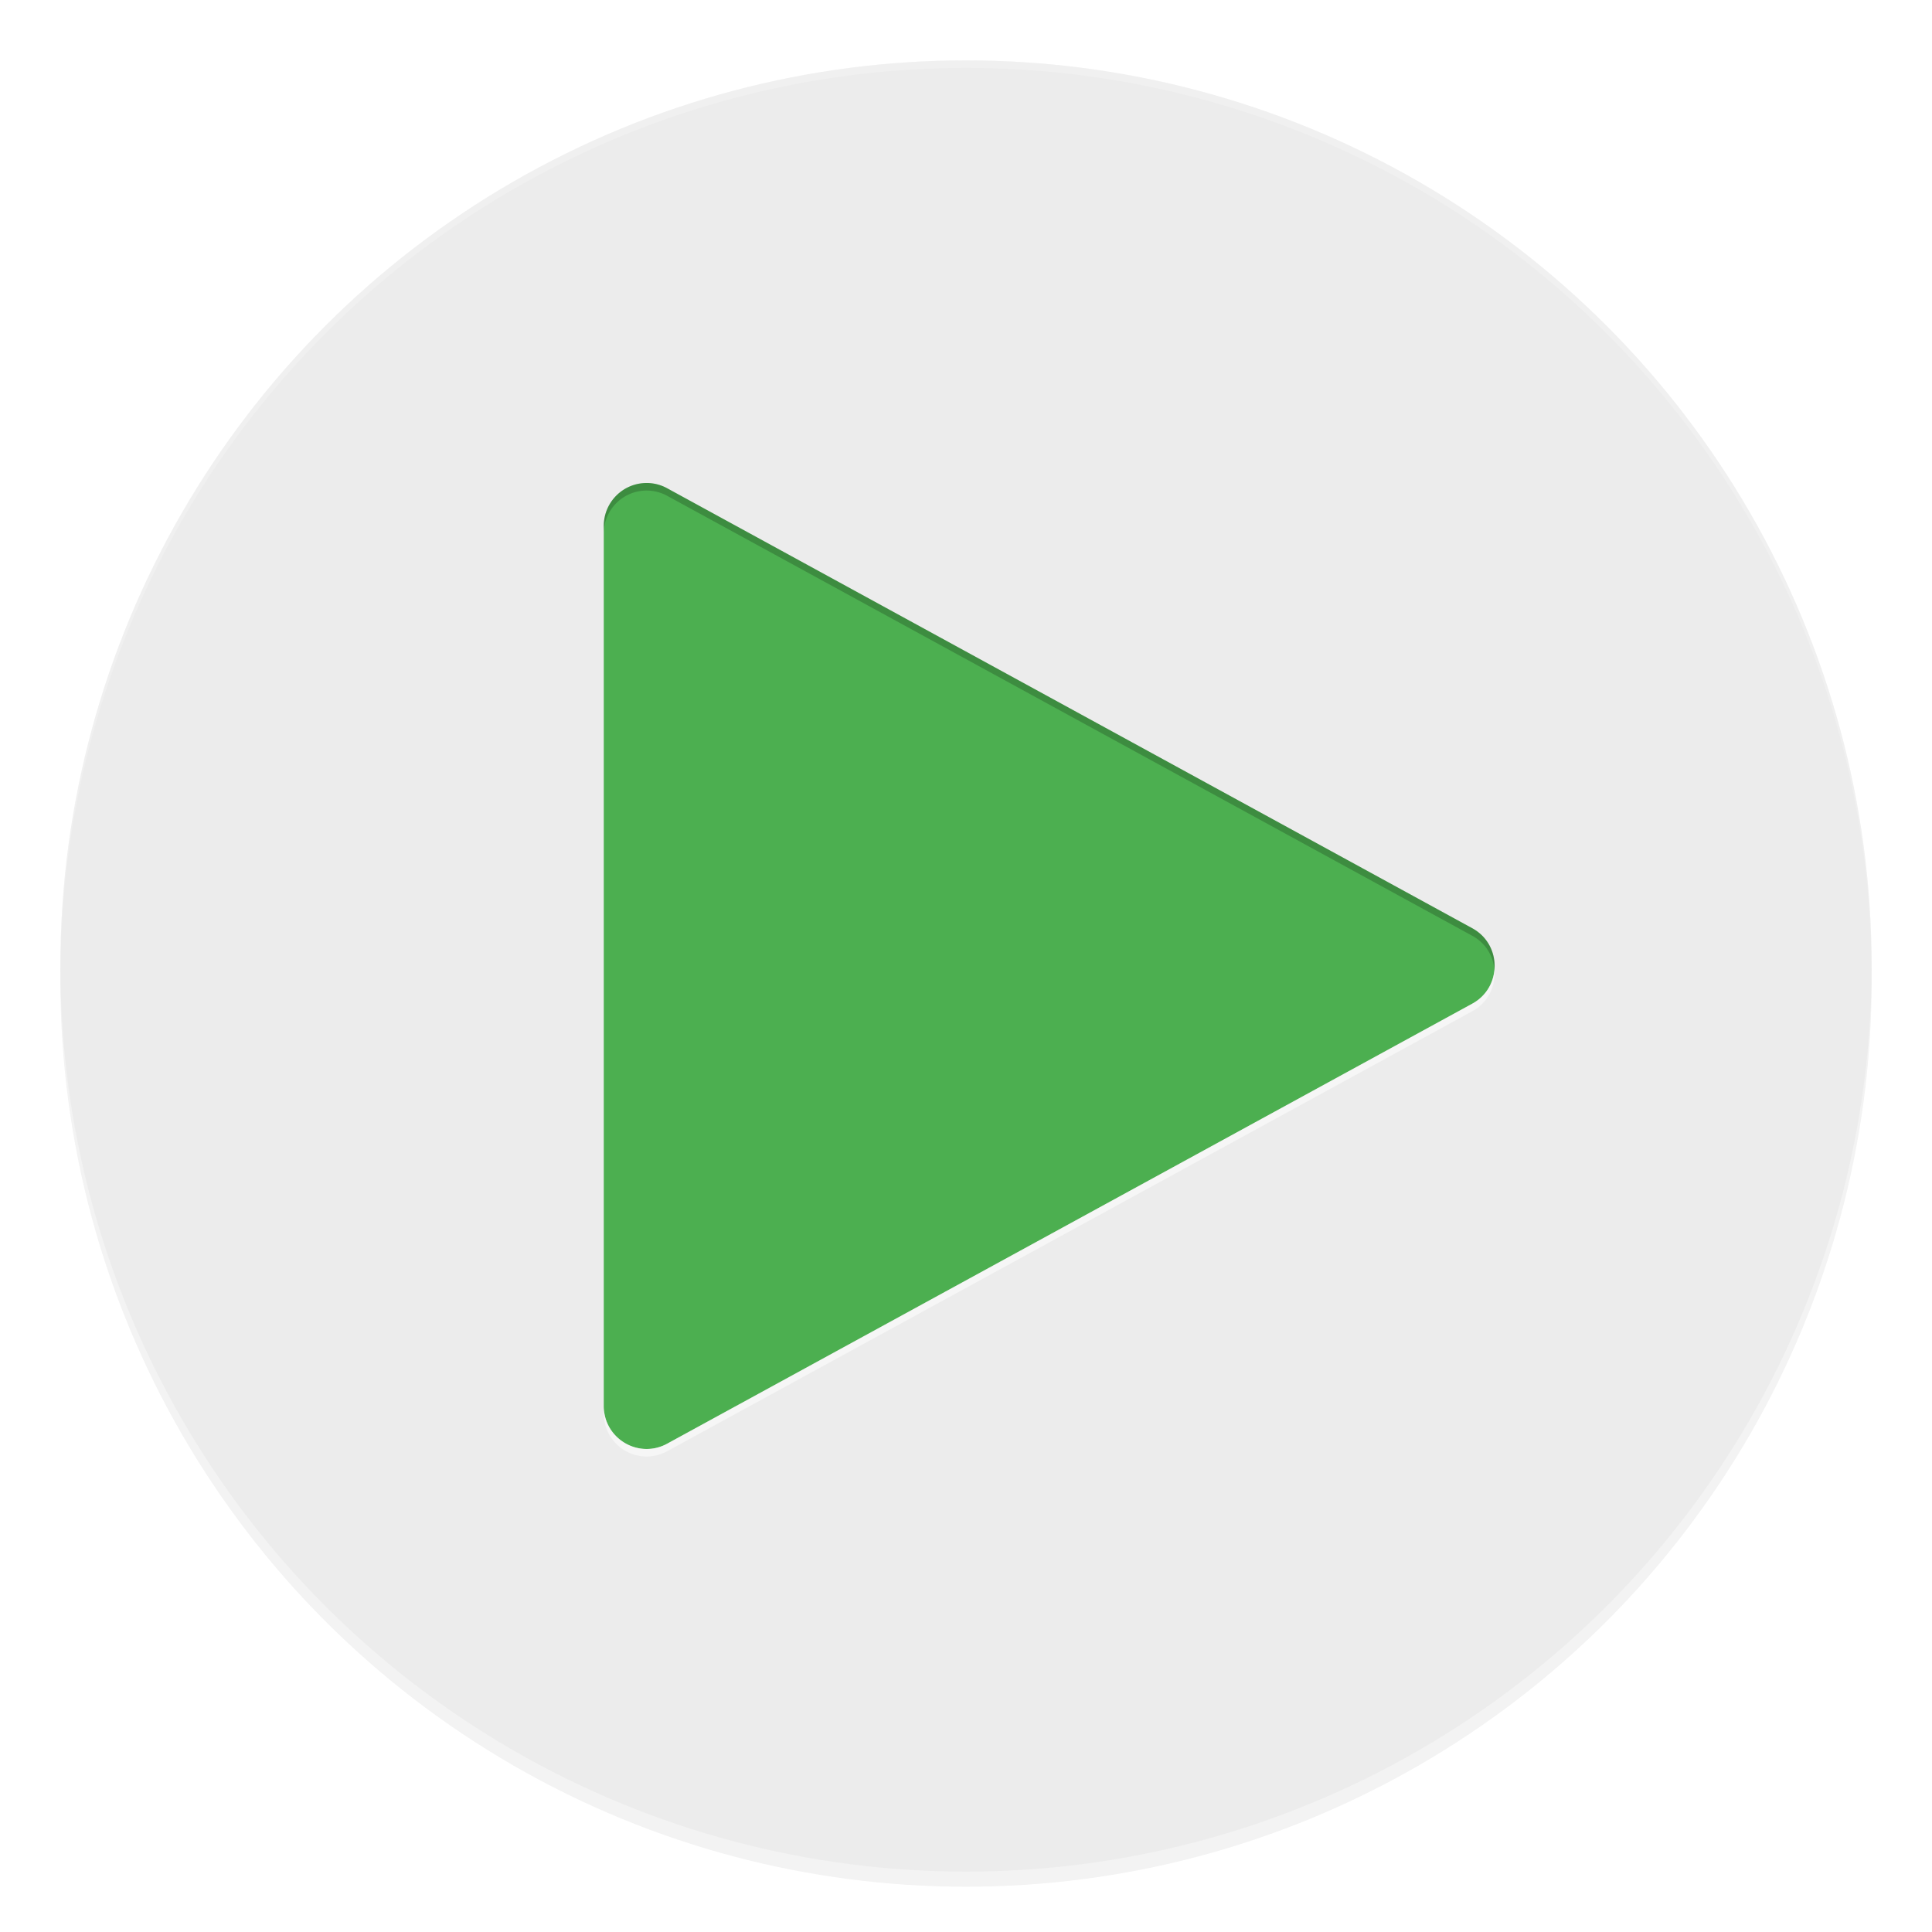 <svg xmlns="http://www.w3.org/2000/svg" width="512" height="512" enable-background="new" version="1.0"><defs><filter id="a" width="1.048" height="1.048" x="-.024" y="-.024" color-interpolation-filters="sRGB"><feGaussianBlur stdDeviation="4.8"/></filter></defs><g transform="translate(-208 228)"><circle cx="464" cy="32" r="240" enable-background="new" filter="url(#a)" opacity=".1"/><circle cx="464" cy="32" r="240" enable-background="new" filter="url(#a)" opacity=".2"/><circle cx="464" cy="28" r="240" fill="#ececec" enable-background="new"/><path fill="#4caf50" d="M379.37-100c-6.278-.003-11.369 5.097-11.365 11.387v233.21c-.002 8.652 9.25 14.142 16.821 9.983l213.36-116.61c7.872-4.319 7.872-15.647 0-19.966l-192.04-104.95L384.817-98.6a11.34 11.34 0 0 0-5.455-1.405z" color="#000" enable-background="accumulate" style="isolation:auto;mix-blend-mode:normal;text-decoration-color:#000;text-decoration-line:none;text-decoration-style:solid;text-indent:0;text-transform:none;white-space:normal"/><path fill="#fff" d="M464-212A240 240 0 0 0 224 28l.041 1.172A240 240 0 0 1 464-210 240 240 0 0 1 703.959 28.828L704 28a240 240 0 0 0-240-240" enable-background="new" opacity=".2"/><path d="M379.37-100c-6.278-.003-11.369 5.096-11.365 11.387v2c-.003-6.29 5.087-11.39 11.365-11.387 1.907.002 3.783.485 5.455 1.404l21.33 11.652 192.04 104.95c3.6 1.975 5.533 5.418 5.84 8.985.365-4.232-1.568-8.64-5.84-10.984l-192.04-104.95-21.33-11.652A11.34 11.34 0 0 0 379.37-100z" color="#000" enable-background="accumulate" opacity=".2" style="isolation:auto;mix-blend-mode:normal;text-decoration-color:#000;text-decoration-line:none;text-decoration-style:solid;text-indent:0;text-transform:none;white-space:normal"/><path fill="#fff" d="M379.37 157.99c-6.278.003-11.369-5.096-11.365-11.387v-2c-.003 6.29 5.087 11.39 11.365 11.387a11.34 11.34 0 0 0 5.455-1.404l21.33-11.652 192.04-104.95c3.6-1.975 5.533-5.418 5.84-8.985.365 4.233-1.568 8.64-5.84 10.984l-192.04 104.95-21.33 11.652a11.34 11.34 0 0 1-5.455 1.405z" color="#000" enable-background="accumulate" opacity=".5" style="isolation:auto;mix-blend-mode:normal;text-decoration-color:#000;text-decoration-line:none;text-decoration-style:solid;text-indent:0;text-transform:none;white-space:normal"/></g></svg>